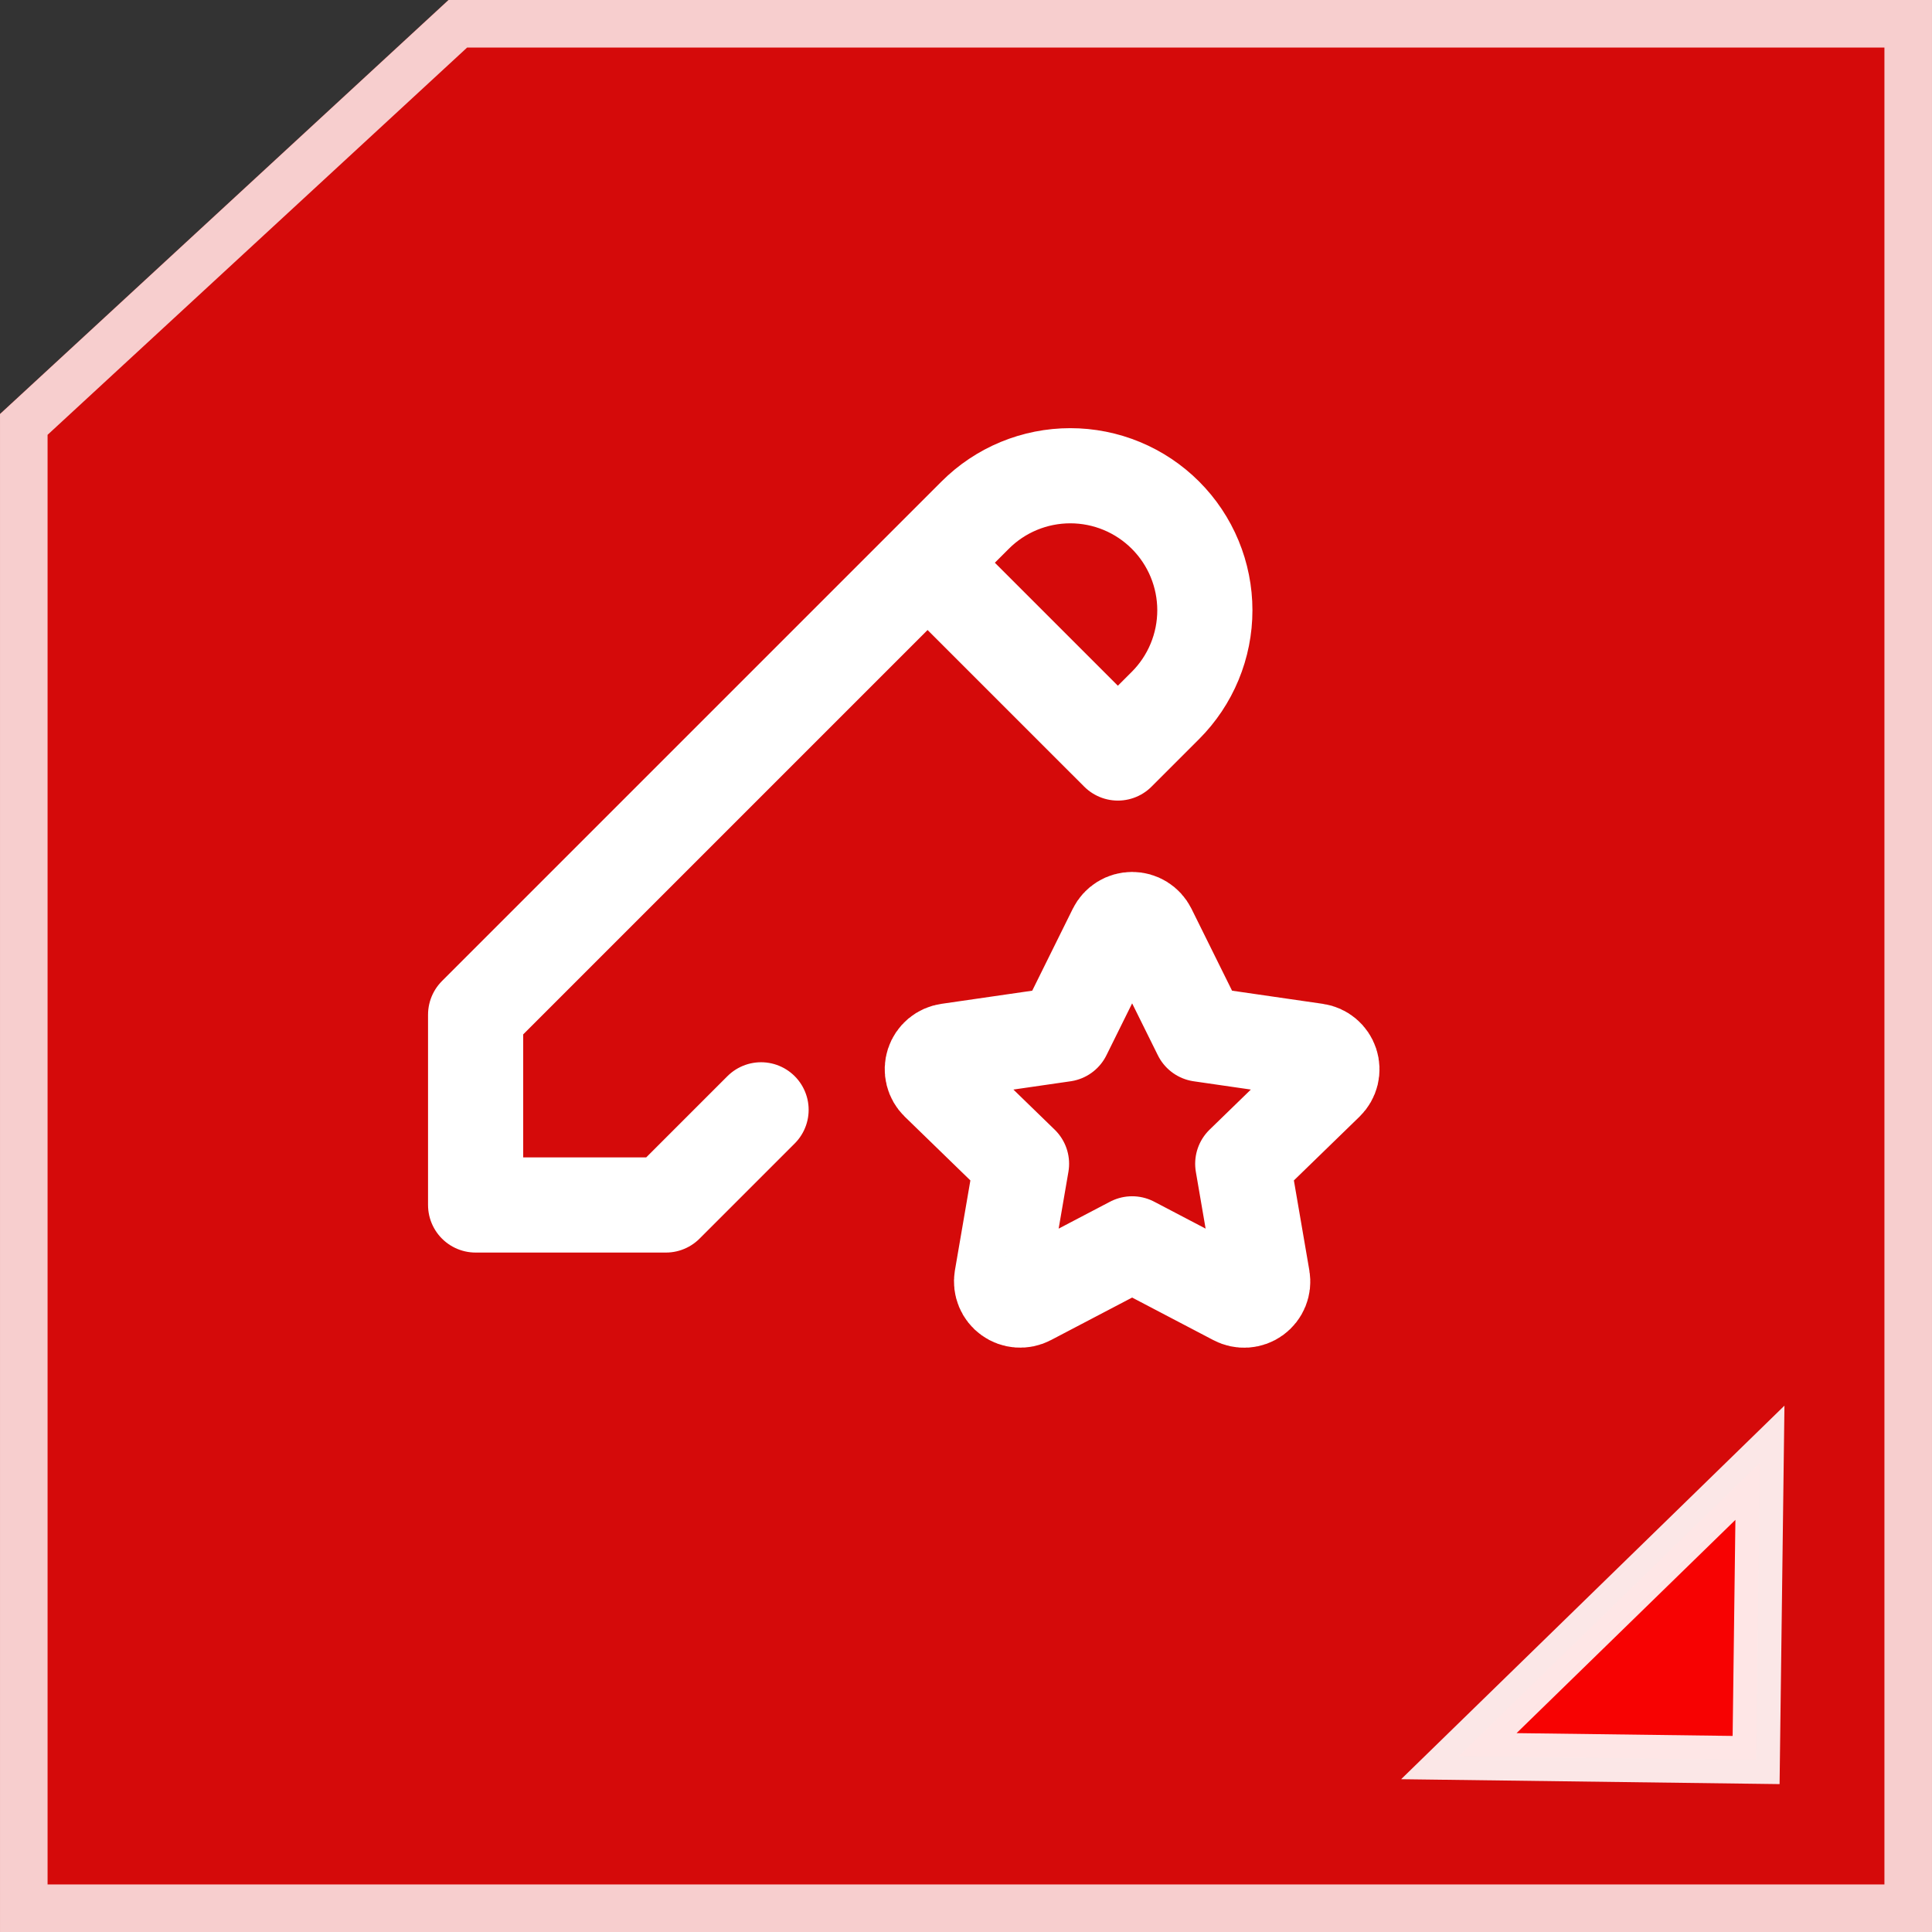 <svg width="95" height="95" viewBox="0 0 95 95" fill="none" xmlns="http://www.w3.org/2000/svg">
<rect x="0" y="0" width="95" height="95" fill="#333333" stroke="none"/>
<path fill-rule="evenodd" clip-rule="evenodd" d="M95 0H22.054L0 20.357V95H95V0Z" fill="#FE0101" fill-opacity="0.8"/>
<path d="M1.17 20.869L22.511 1.17H93.83V93.83H1.17V20.869Z" stroke="white" stroke-opacity="0.8" stroke-width="2.339"/>
<path d="M71.734 86.354L86.539 71.926L86.351 86.543L71.734 86.354Z" fill="#FF0000" fill-opacity="0.8" stroke="white" stroke-opacity="0.9" stroke-width="2.339"/>
<path d="M37.423 54.572L32.744 59.251H23.387V49.894L47.95 25.331C48.564 24.716 49.293 24.229 50.096 23.896C50.899 23.564 51.759 23.393 52.628 23.393C53.497 23.393 54.358 23.564 55.16 23.896C55.963 24.229 56.692 24.716 57.307 25.331C57.921 25.945 58.409 26.674 58.741 27.477C59.074 28.28 59.245 29.14 59.245 30.009C59.245 30.878 59.074 31.739 58.741 32.541C58.409 33.344 57.921 34.074 57.307 34.688L54.968 37.027L45.61 27.67M55.669 61.162L50.588 63.824C50.438 63.903 50.268 63.938 50.098 63.925C49.929 63.913 49.766 63.854 49.628 63.754C49.49 63.655 49.383 63.519 49.318 63.362C49.253 63.205 49.233 63.033 49.26 62.865L50.23 57.225L46.12 53.232C45.998 53.113 45.911 52.962 45.87 52.797C45.828 52.631 45.835 52.457 45.888 52.295C45.941 52.133 46.038 51.989 46.169 51.879C46.3 51.77 46.459 51.7 46.628 51.676L52.308 50.853L54.848 45.722C54.924 45.57 55.041 45.441 55.186 45.351C55.331 45.261 55.499 45.214 55.669 45.214C55.84 45.214 56.007 45.261 56.152 45.351C56.297 45.441 56.414 45.57 56.49 45.722L59.031 50.853L64.711 51.676C64.879 51.7 65.038 51.771 65.168 51.881C65.298 51.99 65.395 52.134 65.448 52.296C65.501 52.458 65.507 52.631 65.467 52.797C65.426 52.962 65.34 53.113 65.218 53.232L61.108 57.225L62.077 62.863C62.106 63.031 62.087 63.204 62.023 63.362C61.959 63.52 61.851 63.657 61.713 63.757C61.575 63.857 61.412 63.916 61.241 63.928C61.071 63.94 60.901 63.904 60.75 63.824L55.669 61.162Z" stroke="white" stroke-width="4.679" stroke-linecap="round" stroke-linejoin="round"/>
</svg>
